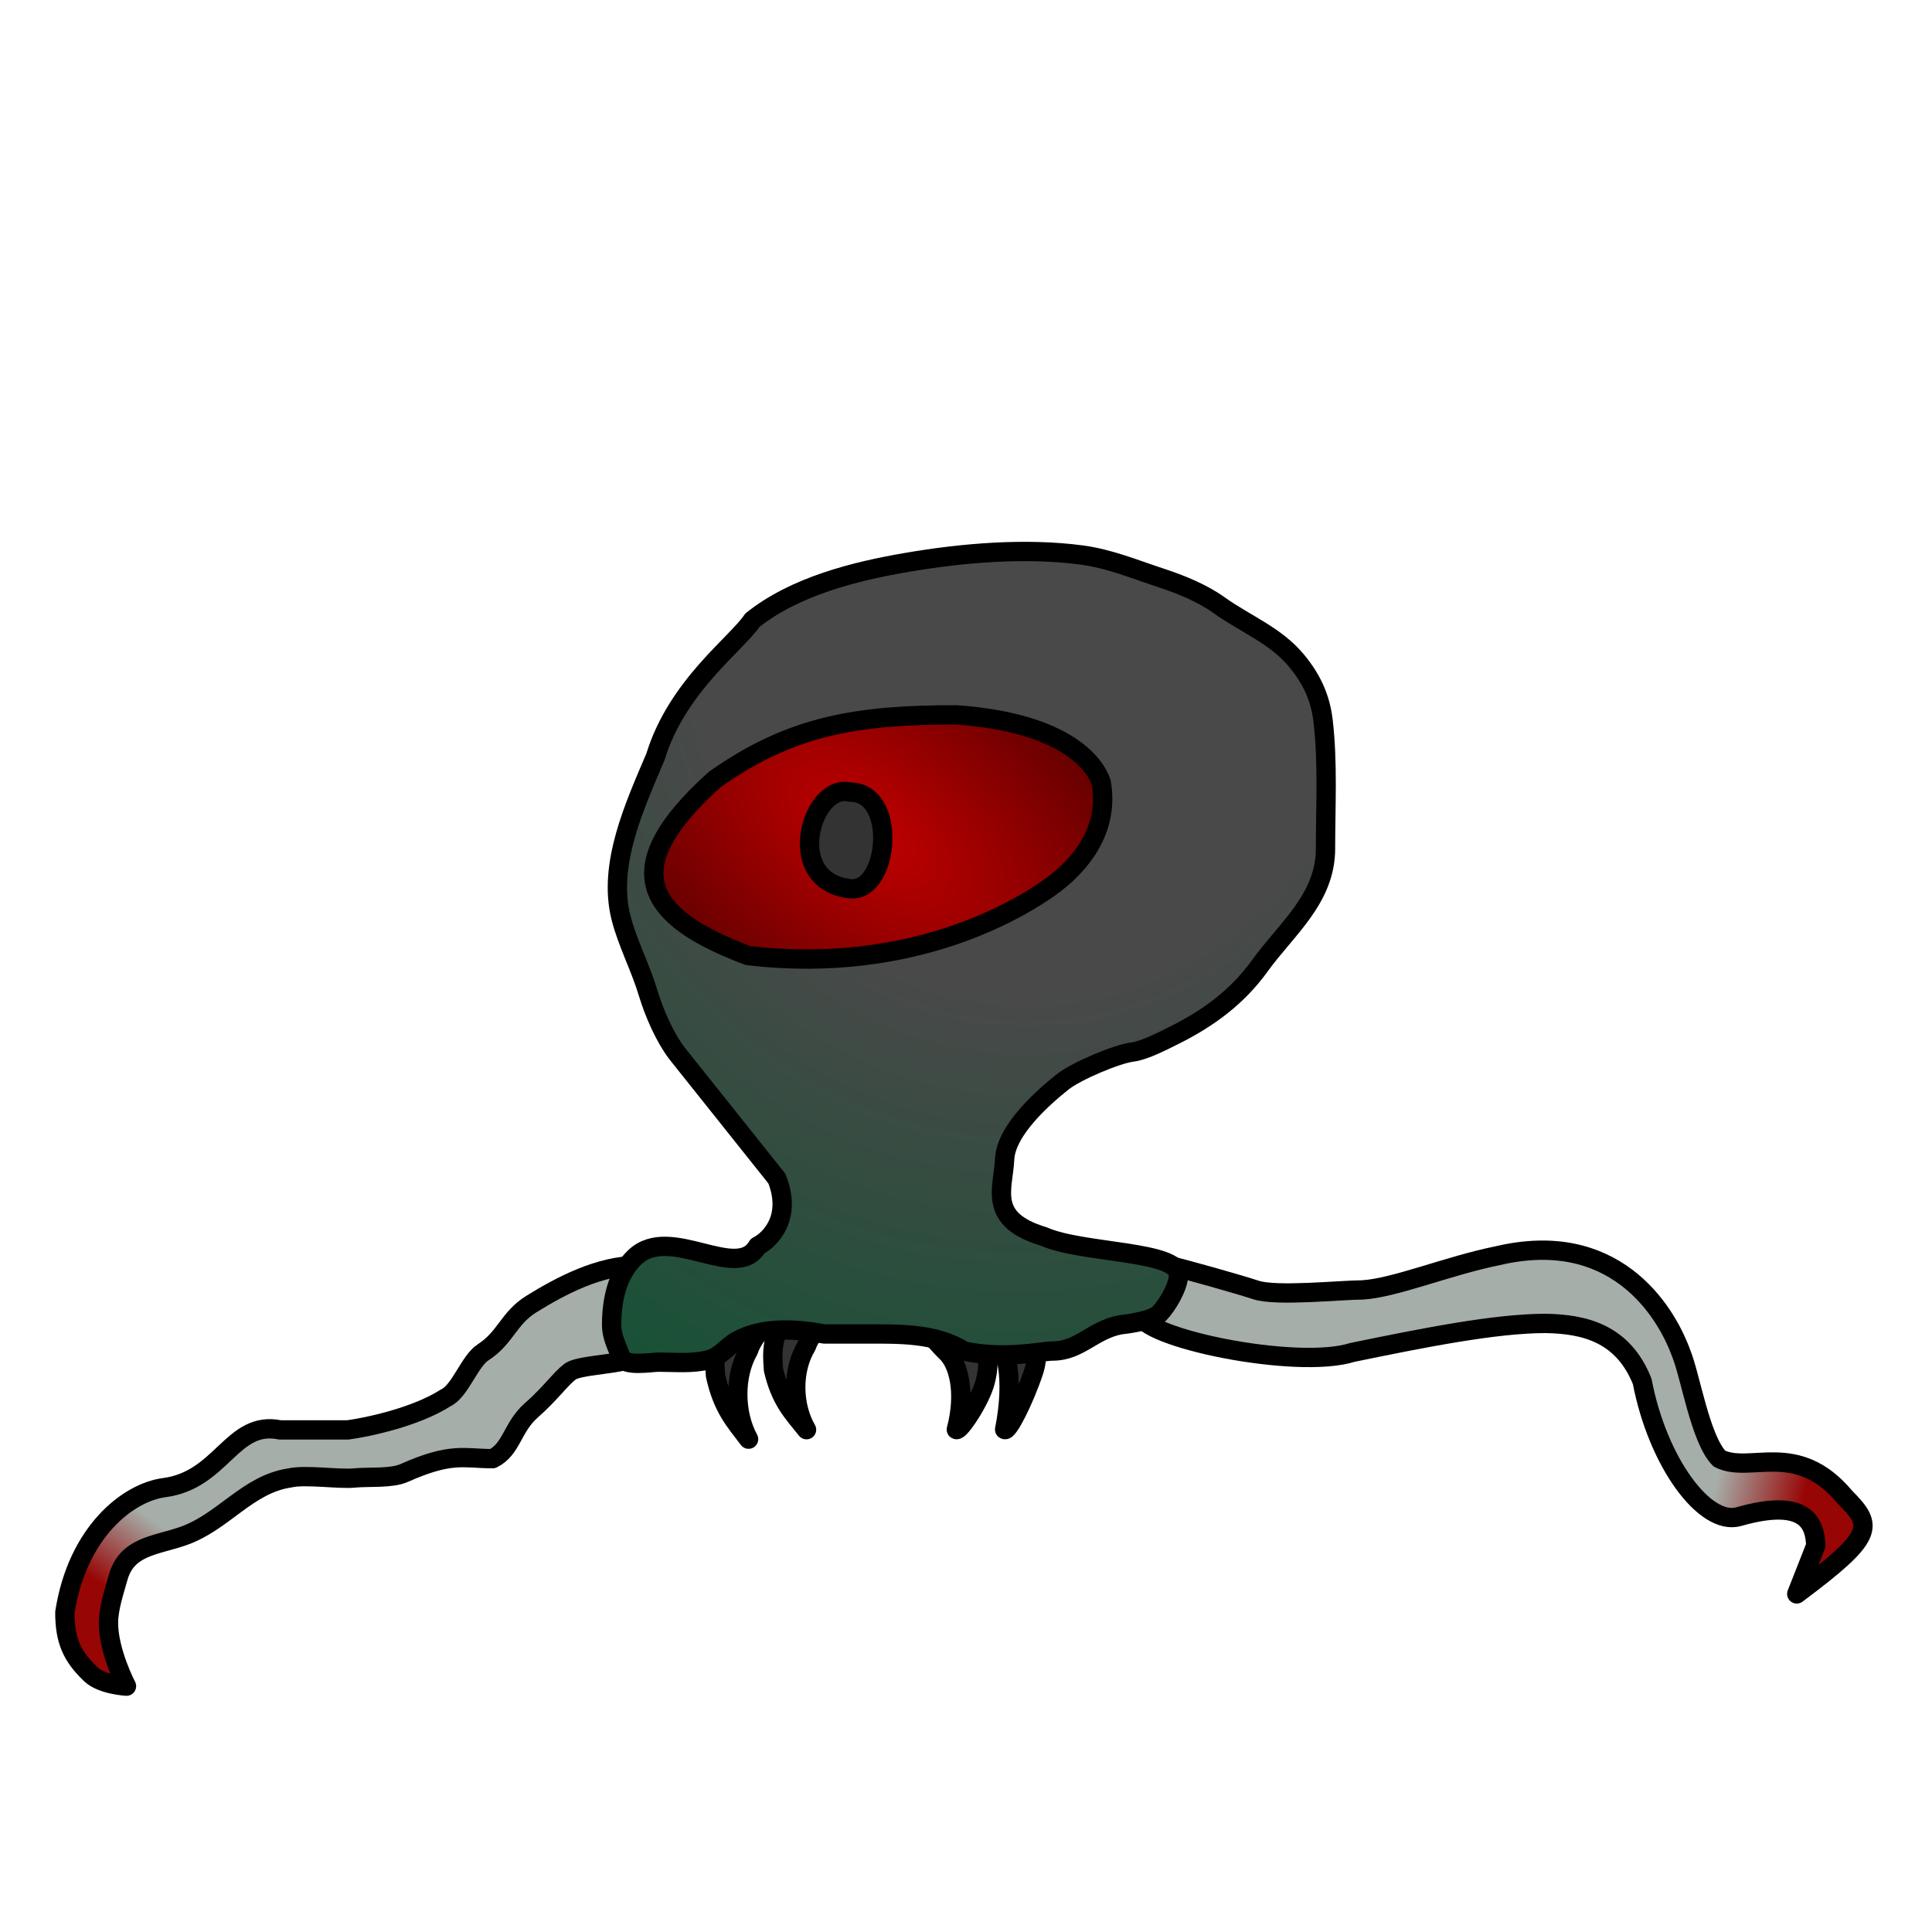 <svg viewBox="0 0 100 100" fill="none" xmlns="http://www.w3.org/2000/svg">
  <path d="M70 70C67.112 70.918 59 69.233 59 68C59 66.767 59.99 65.387 60.5 65.5C61.309 65.68 64.209 66.503 65 66.767C66.062 67.121 69.408 66.767 70.5 66.767C72.167 66.678 75 65.5 77.5 65C83.5 63.575 86.167 67.74 87 70C87.501 71.198 88 74.5 89 75.5C90.6 76.3 93 74.5 95.5 77.5C97 79 97.016 79.5 93 82.5L93.984 80C93.942 78.887 93.5 77.5 90 78.5C88.25 79 85.8 75.687 85 71.5C84 69 82 68.534 80 68.5C77.371 68.5 73.612 69.259 70 70Z" fill="url(#paint0_linear)" stroke="black" stroke-linecap="round" stroke-linejoin="round"/>
  <path d="M29.5 71C30.064 70.565 33 70.655 33 70C33.5 69 34.2 66.7 33 65.5C31.037 65.5 29.059 66.533 27.5 67.5C26.324 68.23 26.172 69.246 25 70C24.31 70.444 23.811 72.013 23.07 72.353C21.527 73.343 19.047 73.871 18 74.012H14.5C12 73.495 11.5 76.606 8.5 77C6.611 77.248 4 79.32 3.357 83.454C3.357 84.877 3.701 85.714 4.704 86.663C5.278 87.207 6.547 87.275 6.547 87.275C6.547 87.275 5.615 85.5 5.615 84C5.615 83.246 5.908 82.389 6.111 81.659C6.568 80.016 8.068 80.004 9.5 79.5C11.57 78.772 12.814 76.819 15 76.498C15.795 76.308 17.575 76.586 18.365 76.498C19.064 76.431 20.261 76.534 20.908 76.246C23.387 75.144 24 75.5 25.5 75.5C26.5 75 26.5 73.879 27.5 73C28.5 72.121 28.988 71.395 29.5 71Z" fill="url(#paint1_linear)" stroke="black" stroke-linecap="round" stroke-linejoin="round"/>

  <path d="M40.032 70.886C40.018 70.154 39.571 68.449 42.501 66.117C43.227 66.117 45.333 65.854 46 66.117C43.667 67.129 42.02 68.787 41.746 69.67C41.001 70.886 41.001 72.712 41.746 74C41.048 73.123 40.403 72.497 40.032 70.886Z" fill="#333333" stroke="black" stroke-linecap="round" stroke-linejoin="round"/>
  <path d="M37.032 71.186C37.018 70.409 36.571 68.599 39.501 66.124C40.228 66.124 42.334 65.845 43.001 66.124C40.667 67.199 39.02 68.958 38.746 69.895C38.001 71.186 38.001 73.124 38.746 74.491C38.048 73.56 37.403 72.895 37.032 71.186Z" fill="#333333" stroke="black" stroke-linecap="round" stroke-linejoin="round"/>
  <path d="M51.5 68.97C50.914 68.235 50.5 67.837 51 67C51.299 66.5 52 67 52.5 67.5C53.17 68.171 54 69.5 53.5 71C53 72.5 52.166 74.123 52 73.99C52.52 71.35 52.086 69.706 51.5 68.97Z" fill="#333333" stroke="black" stroke-linecap="round" stroke-linejoin="round"/>
  <path d="M49 70C48.414 69.448 47.987 68.67 47 68.554C47.8 67.55 49.167 68.136 50 68.554C50.5 69 51.5 69.5 51 71.5C50.758 72.47 49.666 74.092 49.5 73.993C50.02 72.013 49.586 70.552 49 70Z" fill="#333333" stroke="black" stroke-linecap="round" stroke-linejoin="round"/>

  <path d="M38.14 69.406C39.474 68.665 41.201 68.772 42.659 69.046H44.946C46.579 69.046 48.471 69.011 49.889 69.929C52 70.379 53.906 69.929 54.5 69.929C55.871 69.929 56.59 68.826 58 68.569C58 68.569 59.586 68.414 60 68C60.406 67.594 61 66.591 61 66C61 64.715 56 64.883 54.022 64C51.09 63.118 51.926 61.545 52 60C52.074 58.455 54.088 56.729 55 56C55.694 55.444 57.812 54.547 58.623 54.452C59.232 54.38 60.25 53.849 60.811 53.569C62.551 52.699 64.055 51.592 65.204 49.995C66.572 48.096 68.608 46.518 68.608 43.926C68.608 41.727 68.738 39.48 68.482 37.3C68.342 36.115 67.895 35.149 67.113 34.203C66.018 32.879 64.463 32.302 63.097 31.322C62.238 30.705 61.11 30.245 60.108 29.917C58.751 29.473 57.43 28.919 56.003 28.729C53.083 28.339 49.828 28.616 46.954 29.107C44.238 29.57 41.137 30.348 38.941 32.105C38.126 33.328 35.051 35.5 33.926 39.173C32.835 41.74 31.447 44.758 32.143 47.5C32.468 48.781 33.151 50.08 33.539 51.372C33.85 52.41 34.396 53.673 35.051 54.533L40.21 61.003C41.01 63.006 39.877 64.169 39.21 64.5C38.14 66.372 34.694 63.338 32.864 65.067C31.925 65.953 31.657 67.345 31.657 68.569C31.657 69.198 31.929 69.664 32.143 70.253C32.326 70.756 33.697 70.505 34.088 70.505C34.949 70.505 35.847 70.6 36.681 70.379C37.296 70.216 37.611 69.7 38.14 69.406Z" fill="url(#paint2_radial)" stroke="black" stroke-linecap="round" stroke-linejoin="round"/>
  <path d="M36.991 40.351C41 37.5 44.5 37 49.5 37C55.1 37.4 56.667 39.5 57 40.5C57.425 42.93 55.965 44.785 54.289 45.965C53.119 46.788 47.5 50.5 38.711 49.459C33.5 47.5 31.784 45.031 36.991 40.351Z" fill="url(#paint3_radial)" stroke="black" stroke-linecap="round" stroke-linejoin="round"/>
  <path d="M44 41C42 40.5 40.5 45.611 44 46C46 46.222 46.5 41 44 41Z" fill="#333333" stroke="black"/>

  <defs>
    <linearGradient id="paint0_linear" x1="89" y1="76" x2="93.5" y2="77" gradientUnits="userSpaceOnUse">
      <stop stop-color="#A6AEA9"/>
      <stop offset="1" stop-color="#970505"/>
    </linearGradient>
    <linearGradient id="paint1_linear" x1="4.5" y1="81.5" x2="7" y2="78" gradientUnits="userSpaceOnUse">
      <stop stop-color="#970505"/>
      <stop offset="1" stop-color="#A6AEA9"/>
    </linearGradient>
    <radialGradient id="paint2_radial" cx="0" cy="0" r="1" gradientUnits="userSpaceOnUse" gradientTransform="translate(54 31) rotate(102.137) scale(47.563 41.859)">
      <stop offset="0.43" stop-color="#494949"/>
      <stop offset="1" stop-color="#145234"/>
    </radialGradient>
    <radialGradient id="paint3_radial" cx="0" cy="0" r="1" gradientUnits="userSpaceOnUse" gradientTransform="translate(45 43) rotate(127.185) scale(18.2 33.45)">
      <stop stop-color="#C00000"/>
      <stop offset="1" stop-color="#1F0000"/>
    </radialGradient>
  </defs>
</svg>
